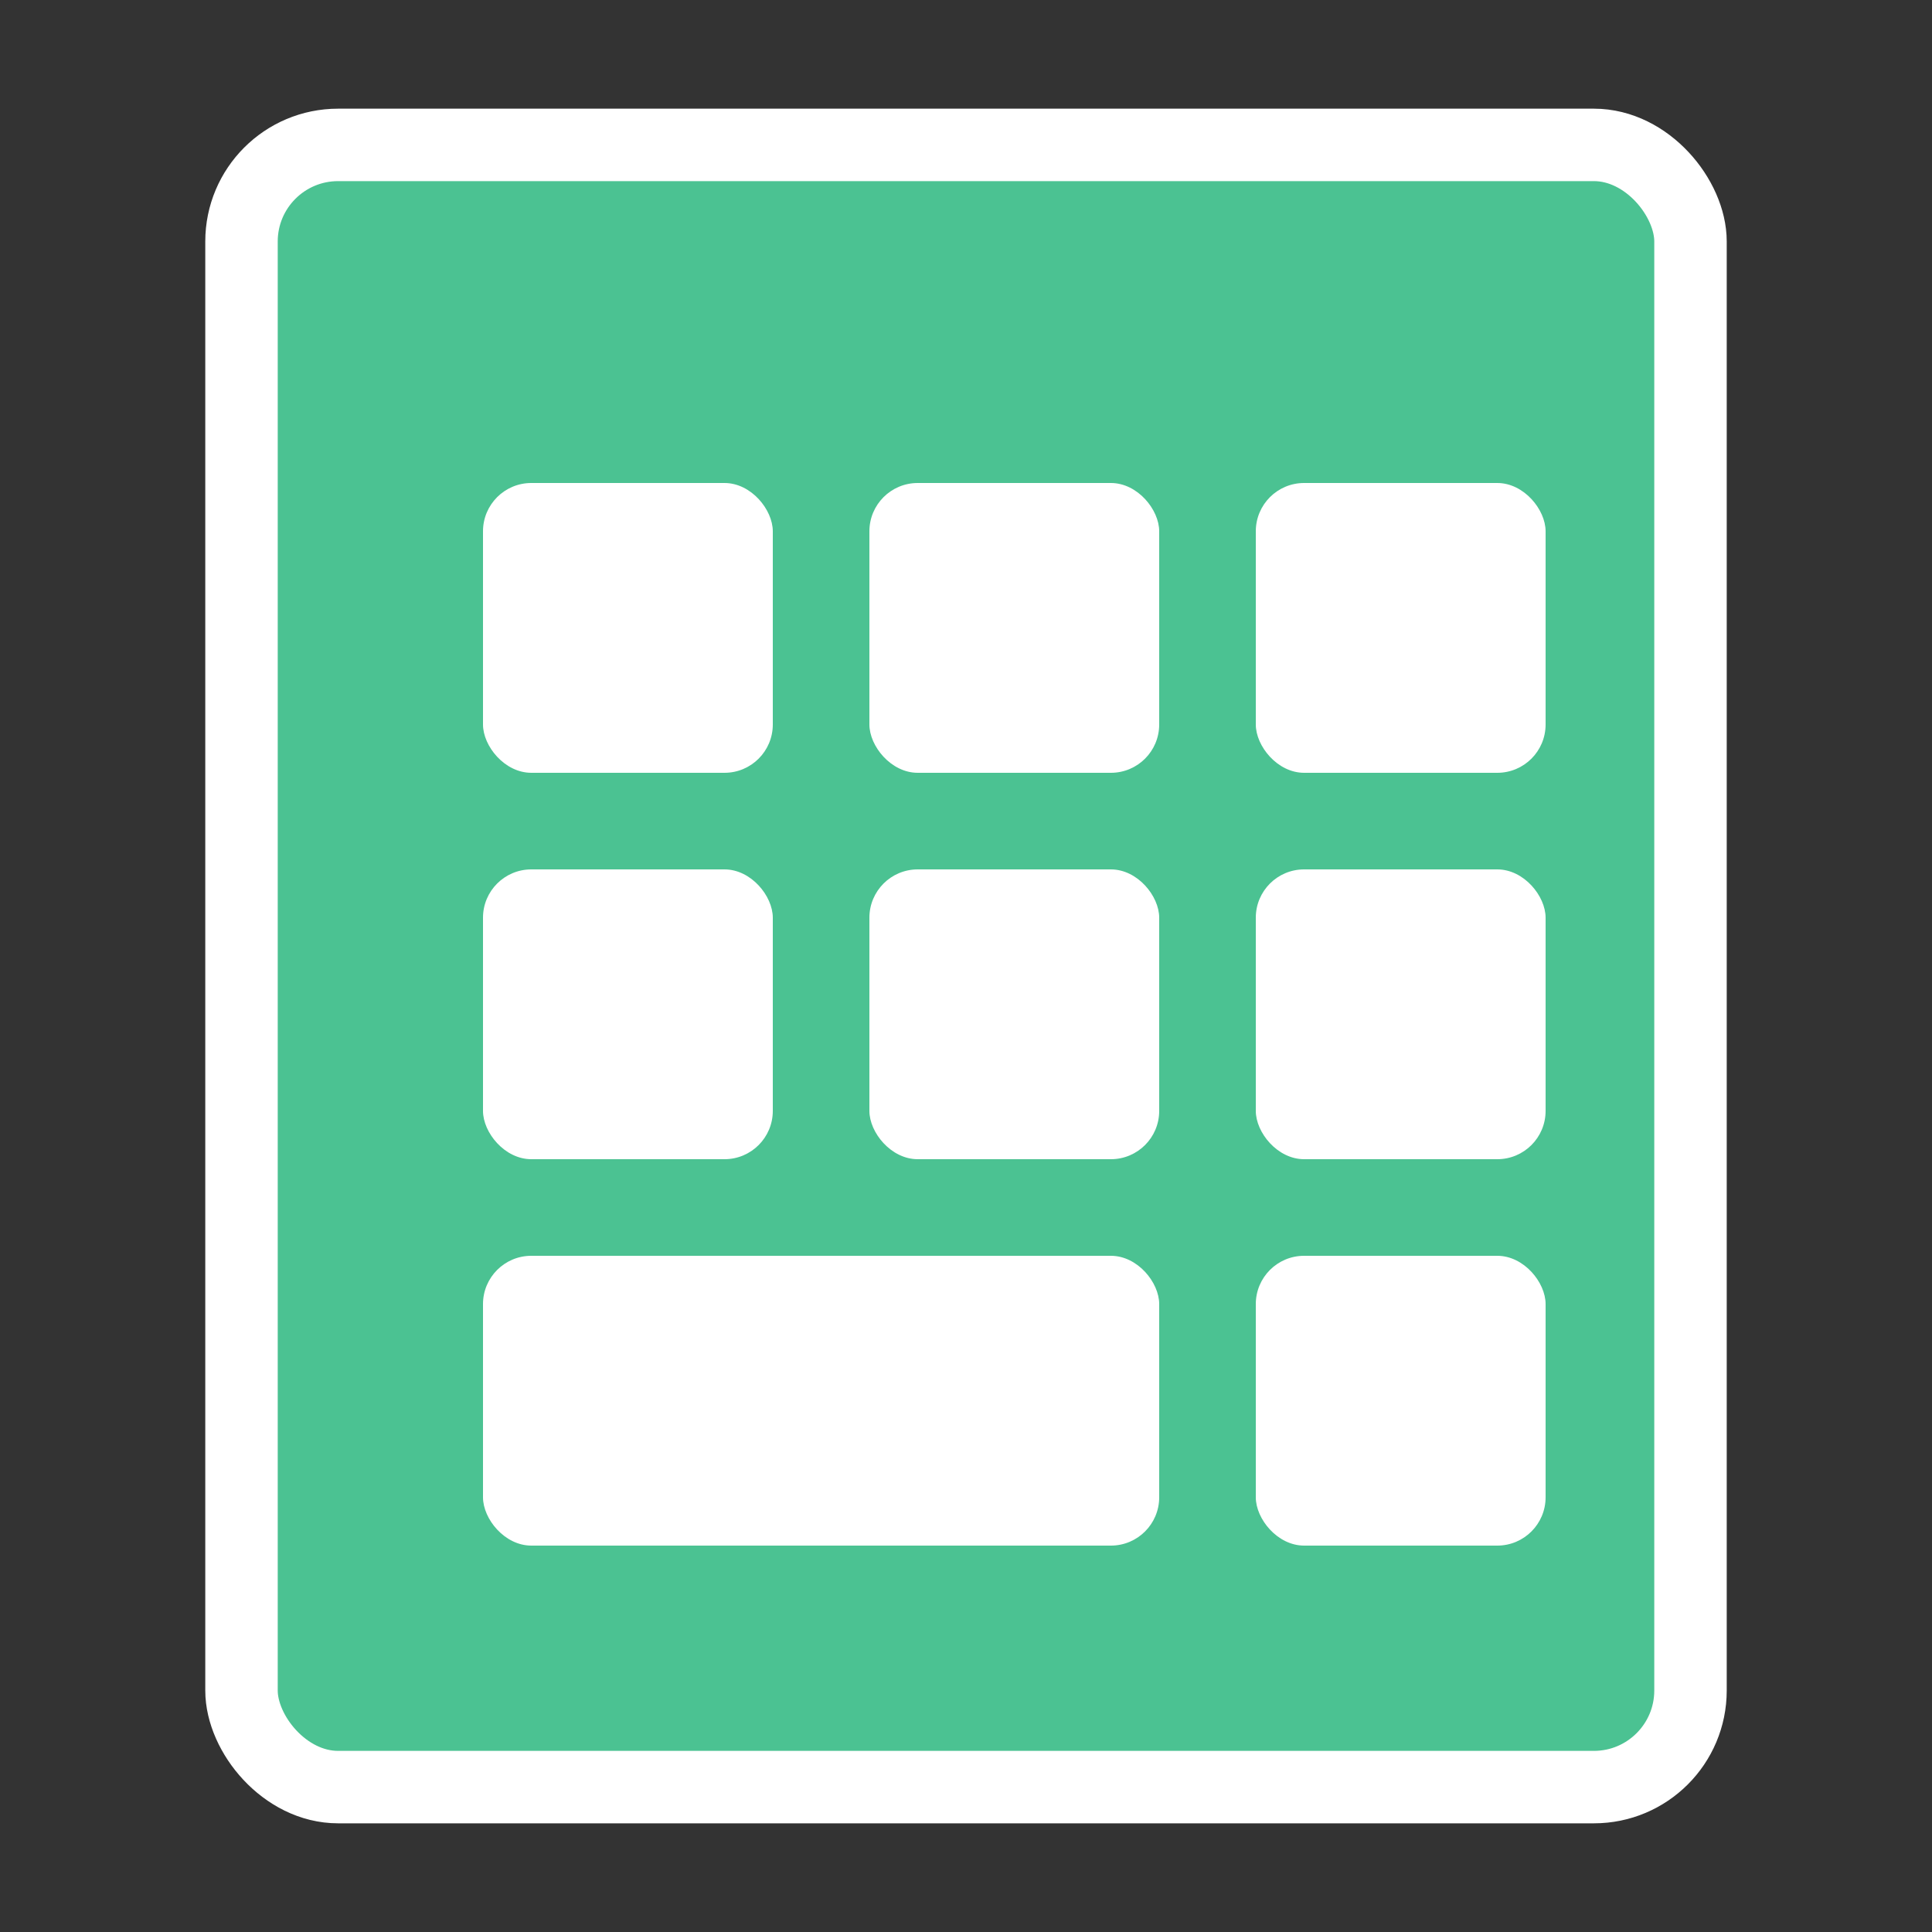 <?xml version="1.0" encoding="UTF-8"?>
<svg width="40" height="40" viewBox="0 0 40 40" fill="none" xmlns="http://www.w3.org/2000/svg">
  <rect x="0" y="0" width="40" height="40" fill="#333333" stroke="none"/>
  <!-- Card base -->
  <rect x="5" y="3" width="30" height="34" rx="2" fill="#4BC292" stroke="#ffffff" stroke-width="1.5"/>
  
  <!-- Card symbols (representing calculator buttons) -->
  <rect x="10" y="10" width="6" height="6" rx="1" fill="#ffffff"/>
  <rect x="18" y="10" width="6" height="6" rx="1" fill="#ffffff"/>
  <rect x="26" y="10" width="6" height="6" rx="1" fill="#ffffff"/>
  
  <rect x="10" y="18" width="6" height="6" rx="1" fill="#ffffff"/>
  <rect x="18" y="18" width="6" height="6" rx="1" fill="#ffffff"/>
  <rect x="26" y="18" width="6" height="6" rx="1" fill="#ffffff"/>
  
  <rect x="10" y="26" width="14" height="6" rx="1" fill="#ffffff"/>
  <rect x="26" y="26" width="6" height="6" rx="1" fill="#ffffff"/>
</svg>